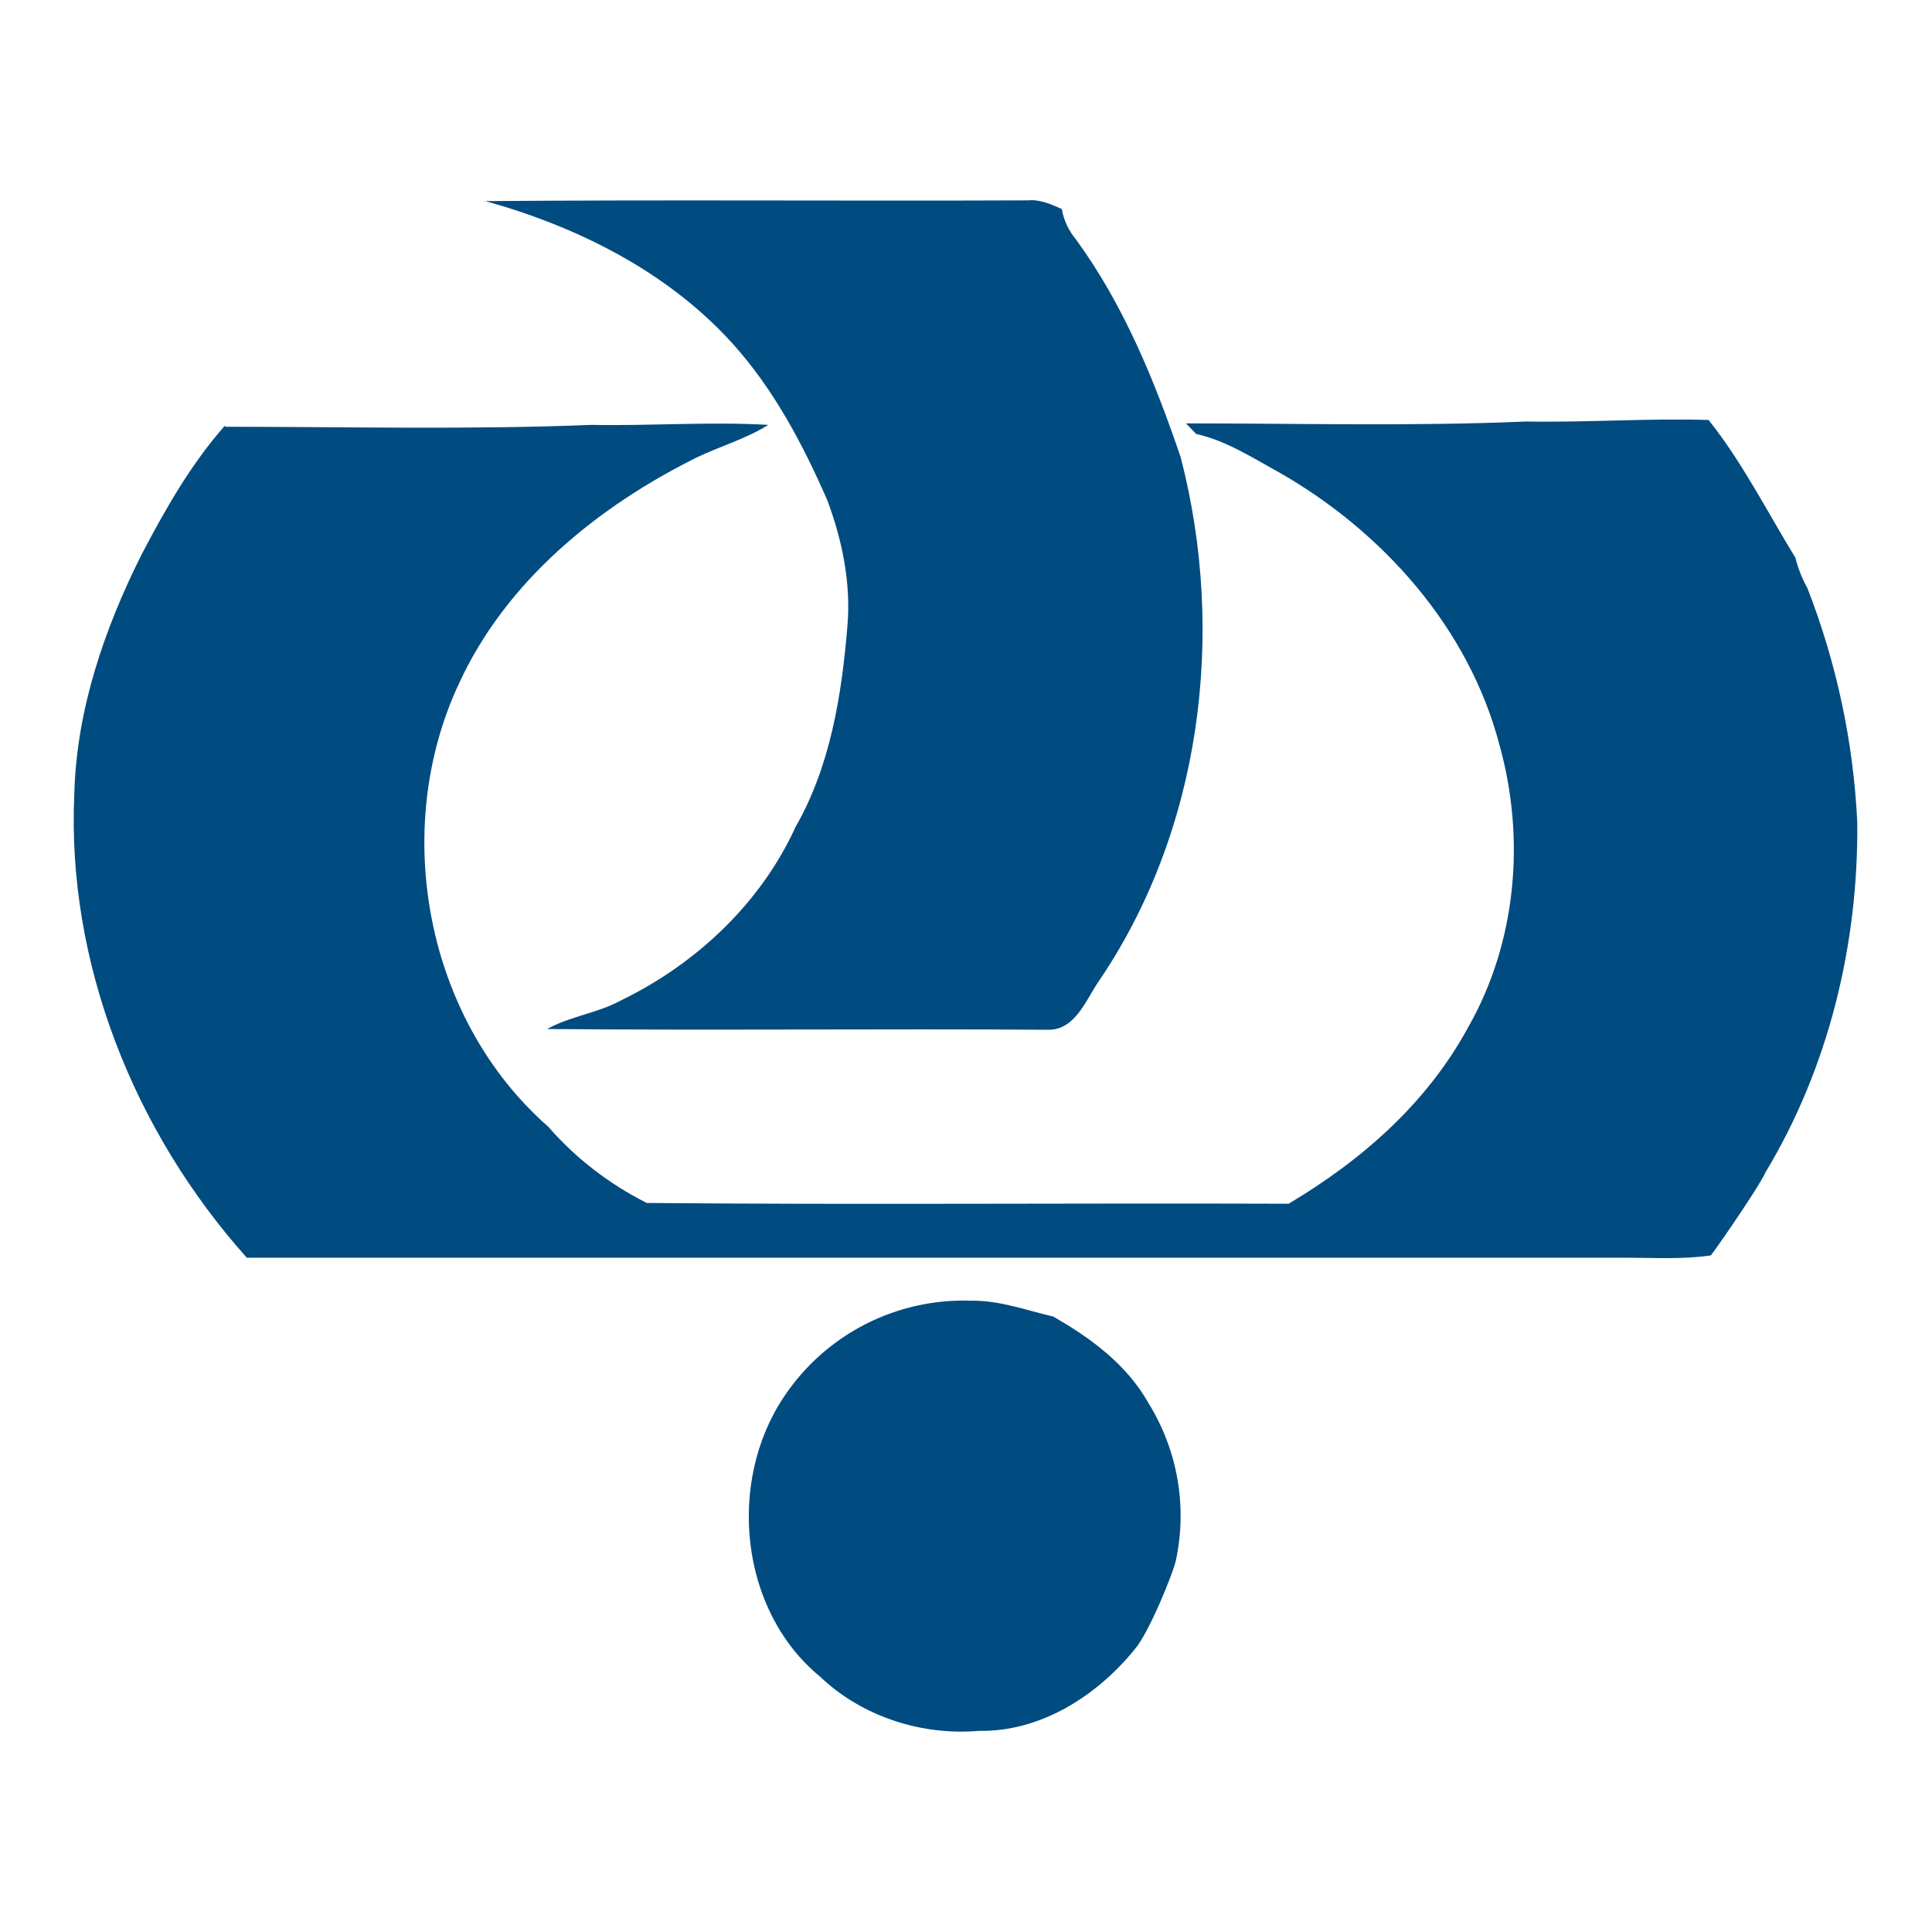 <?xml version="1.0" encoding="UTF-8"?>
<svg id="Layer_1" xmlns="http://www.w3.org/2000/svg" version="1.1" viewBox="0 0 512 512">
  <!-- Generator: Adobe Illustrator 29.2.1, SVG Export Plug-In . SVG Version: 2.1.0 Build 116)  -->
  <defs>
    <style>
      .st0 {
        fill: #004b7f;
      }
    </style>
  </defs>
  <path class="st0" d="M128.3,53.3c48.1-.4,96.1,0,144.1-.2,3.2-.3,6.1,1,9,2.3.5,3,1.8,5.7,3.7,8,12.7,17.4,20.9,37.5,27.8,57.8,12.1,46.7,5.5,99.2-22.1,139.4-3.2,4.9-6,12.2-12.8,12.3-44.3-.3-88.7.2-133-.2,6.1-3.4,13.4-4.2,19.6-7.6,19.8-9.6,37-25.7,46.2-45.9,9.3-16.2,12.3-35.2,13.8-53.6.9-11.2-1.4-22.4-5.3-32.9-6.5-14.9-14.2-29.5-25.2-41.7-17.3-19.1-41.2-31-65.8-37.8M59.7,113.1c32.3,0,64.8.8,97.1-.5,15.6.3,31.2-.9,46.8,0-5.9,3.7-12.6,5.6-18.9,8.6-26.2,13-50.5,32.7-63,59.8-18.3,38.9-8.9,89.1,23.6,117.6,7.3,8.4,16.2,15.2,26.1,20.2,56.4.5,112.8,0,169.2.2h.9c19.5-11.6,36.7-26.7,47.6-46.8,12.8-22.5,15.2-49.9,8.3-74.7-8.1-31-30.9-56.6-58.4-72.3-7.1-3.9-14-8.4-22-10.2l-2.7-2.8c30.1,0,60.2.8,90.3-.5,16.1.3,32.1-.9,48.2-.4,9,11.3,15.5,24.3,23,36.5.7,2.8,1.8,5.6,3.2,8.1,7.7,19.8,12.2,40.8,13.2,62.1.3,32.3-7.6,65-24.4,92.8-.9,2.4-10.6,16.8-14.4,21.9-7.6,1.1-15.2.6-22.8.6-121.7,0-243.5,0-365.2,0-29.8-33.3-47.8-78.1-45.7-123.1.6-22.2,8-43.7,17.9-63.4,6.3-12,13-23.8,22-34M58.5,332h0M207.8,370.1c11-16.5,29.8-26.1,49.6-25.4,7.5-.1,14.5,2.5,21.7,4.2,10,5.7,19.5,12.7,25.3,23,7.7,12.5,10.3,27.4,7.2,41.7-.7,3.3-7.2,19.3-10.9,23.5-10,12.3-24.9,21.9-41.3,21.6-15.2,1.3-31-3.8-42.1-14.4-21.3-17.5-24.7-51.6-9.5-74.2"/>
</svg>